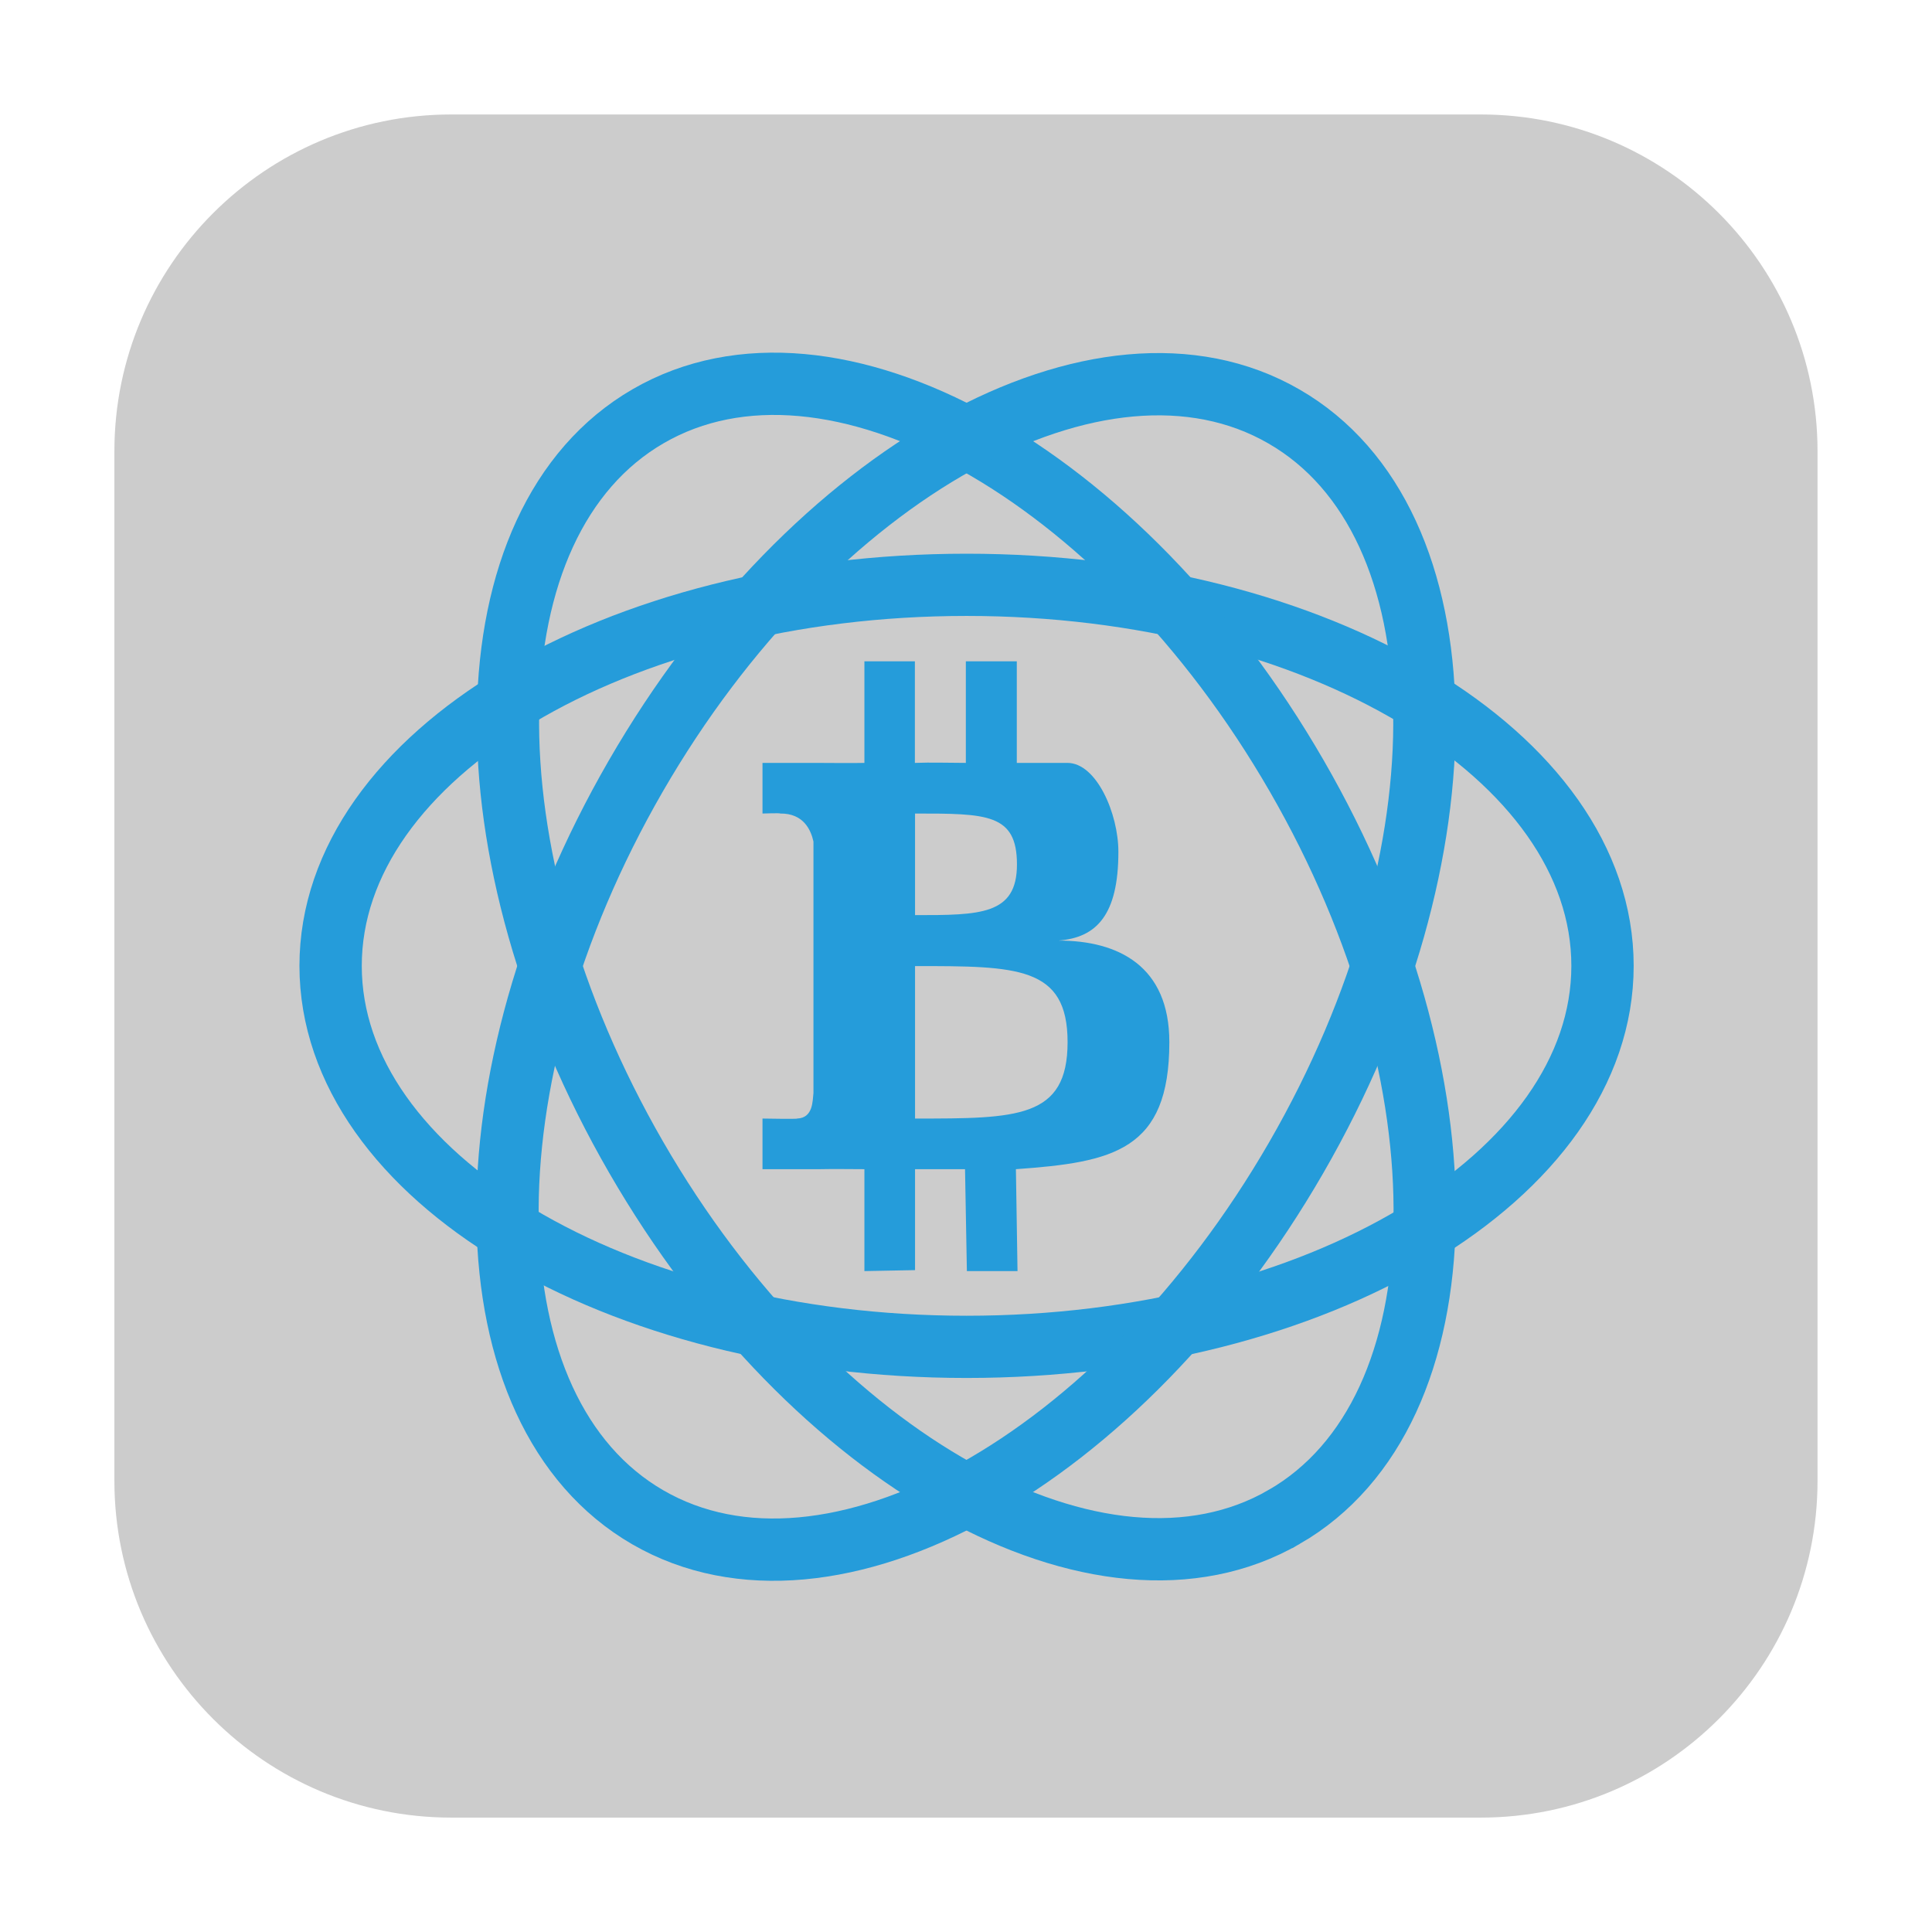 <svg height="24pt" viewBox="0 0 24 24" width="24pt" xmlns="http://www.w3.org/2000/svg"><path d="m5.605 1.422h12.789c2.309 0 4.184 1.875 4.184 4.184v12.789c0 2.309-1.875 4.184-4.184 4.184h-12.789c-2.309 0-4.184-1.875-4.184-4.184v-12.789c0-2.309 1.875-4.184 4.184-4.184zm0 0" fill="#ccc" fill-rule="evenodd"/><g fill="none" stroke="#259cda" stroke-width="1.225"><path d="m28.5 16c0-4.14-5.597-7.501-12.5-7.501s-12.5 3.361-12.5 7.501 5.597 7.501 12.5 7.501 12.5-3.361 12.5-7.501zm0 0" transform="matrix(.632 0 0 .631 1.895 1.902)"/><path d="m34.354-5.854c.003-4.14-5.596-7.501-12.499-7.502-6.903-.001-12.502 3.359-12.5 7.502.002 4.143 5.599 7.496 12.502 7.497 6.903.001 12.499-3.354 12.497-7.497zm0 0" transform="matrix(.316 .547 -.547 .316 1.895 1.902)"/><path d="m18.357 21.853c-.002-4.143-5.599-7.496-12.502-7.497-6.903-.001-12.502 3.359-12.5 7.502-.003 4.14 5.599 7.496 12.502 7.497 6.903.001 12.502-3.359 12.5-7.502zm0 0" transform="matrix(-.316 .547 .547 .316 1.895 1.902)"/></g><path d="m10.738 8.215v1.262c-.156.004-.441 0-.59 0h-.676v.629s.227-.008.219 0c .293-.004.383.207.414.348v3.125c-.012.09 0 .309-.203.316.008.008-.43 0-.43 0v .629h.711c.176-.004.387 0 .555 0v1.266l.629-.012v-1.254h.621l.023 1.266h.629l-.02-1.266c1.207-.086 1.906-.23 1.906-1.578 0-.945-.633-1.262-1.379-1.262.473-.035.746-.316.746-1.102 0-.477-.273-1.105-.633-1.105h-.629v-1.262h-.633v1.262c-.188 0-.441-.008-.633 0v-1.262zm.629 1.891c.891 0 1.266 0 1.266.633 0 .629-.461.629-1.266.629zm0 1.895c1.266 0 1.895 0 1.895.945 0 .949-.629.949-1.895.949zm0 0" fill="#259cda"/></svg>